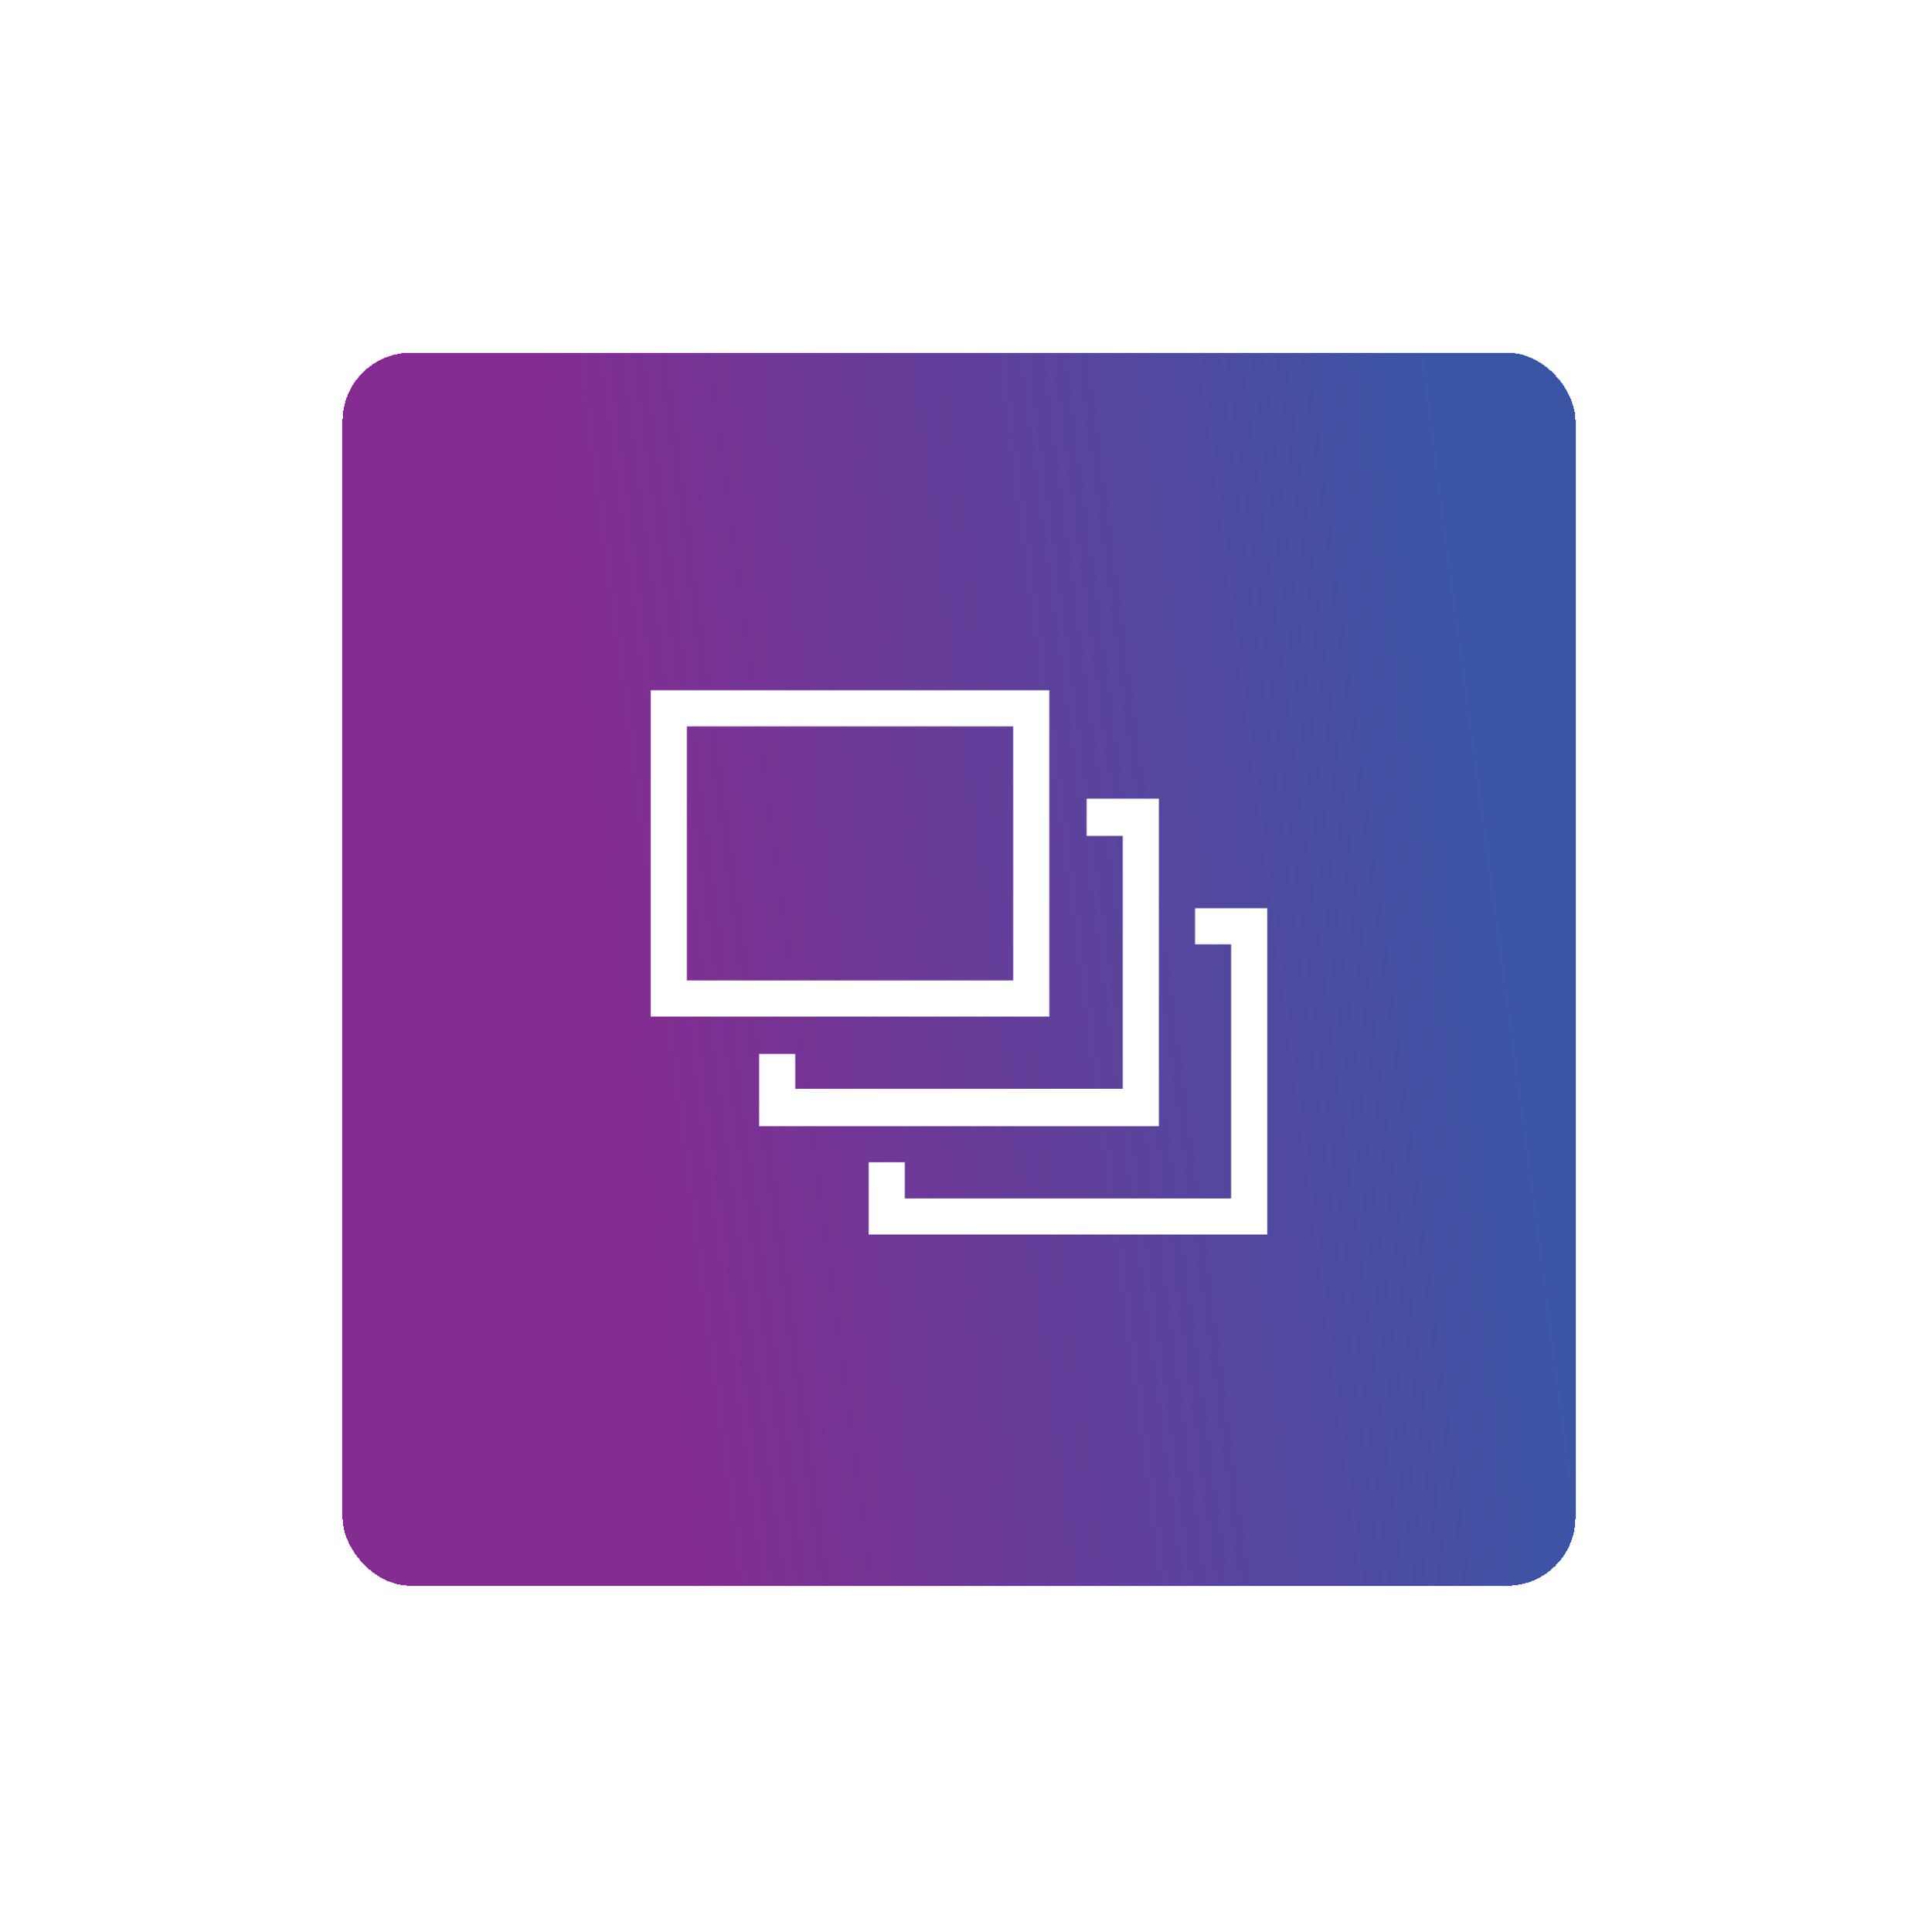 <svg width="140" height="141" viewBox="0 0 140 141" fill="none" xmlns="http://www.w3.org/2000/svg">
<g filter="url(#filter0_d_3_257)">
<rect x="25" y="7.74" width="90" height="90" rx="5" fill="url(#paint0_linear_3_257)" shape-rendering="crispEdges"/>
<g clip-path="url(#clip0_3_257)">
<path d="M76.592 32.377H47.5V56.195H76.592V32.377ZM73.955 53.558H50.137V35.013H73.955V53.558ZM84.59 64.193H55.41V58.92H58.047V61.468H81.953V43.011H79.316V40.287H84.59V64.193ZM92.5 48.285V72.103H63.408V66.83H66.045V69.467H89.863V50.922H87.227V48.285H92.5Z" fill="white"/>
</g>
</g>
<defs>
<filter id="filter0_d_3_257" x="0" y="0.74" width="140" height="140" filterUnits="userSpaceOnUse" color-interpolation-filters="sRGB">
<feFlood flood-opacity="0" result="BackgroundImageFix"/>
<feColorMatrix in="SourceAlpha" type="matrix" values="0 0 0 0 0 0 0 0 0 0 0 0 0 0 0 0 0 0 127 0" result="hardAlpha"/>
<feOffset dy="18"/>
<feGaussianBlur stdDeviation="12.5"/>
<feComposite in2="hardAlpha" operator="out"/>
<feColorMatrix type="matrix" values="0 0 0 0 0 0 0 0 0 0.553 0 0 0 0 0.925 0 0 0 0.1 0"/>
<feBlend mode="normal" in2="BackgroundImageFix" result="effect1_dropShadow_3_257"/>
<feBlend mode="normal" in="SourceGraphic" in2="effect1_dropShadow_3_257" result="shape"/>
</filter>
<linearGradient id="paint0_linear_3_257" x1="56.778" y1="147.005" x2="125.083" y2="137.961" gradientUnits="userSpaceOnUse">
<stop stop-color="#842C91"/>
<stop offset="0.95" stop-color="#3B55A5"/>
</linearGradient>
<clipPath id="clip0_3_257">
<rect width="45" height="45" fill="white" transform="matrix(1 0 0 -1 47.5 74.74)"/>
</clipPath>
</defs>
</svg>
